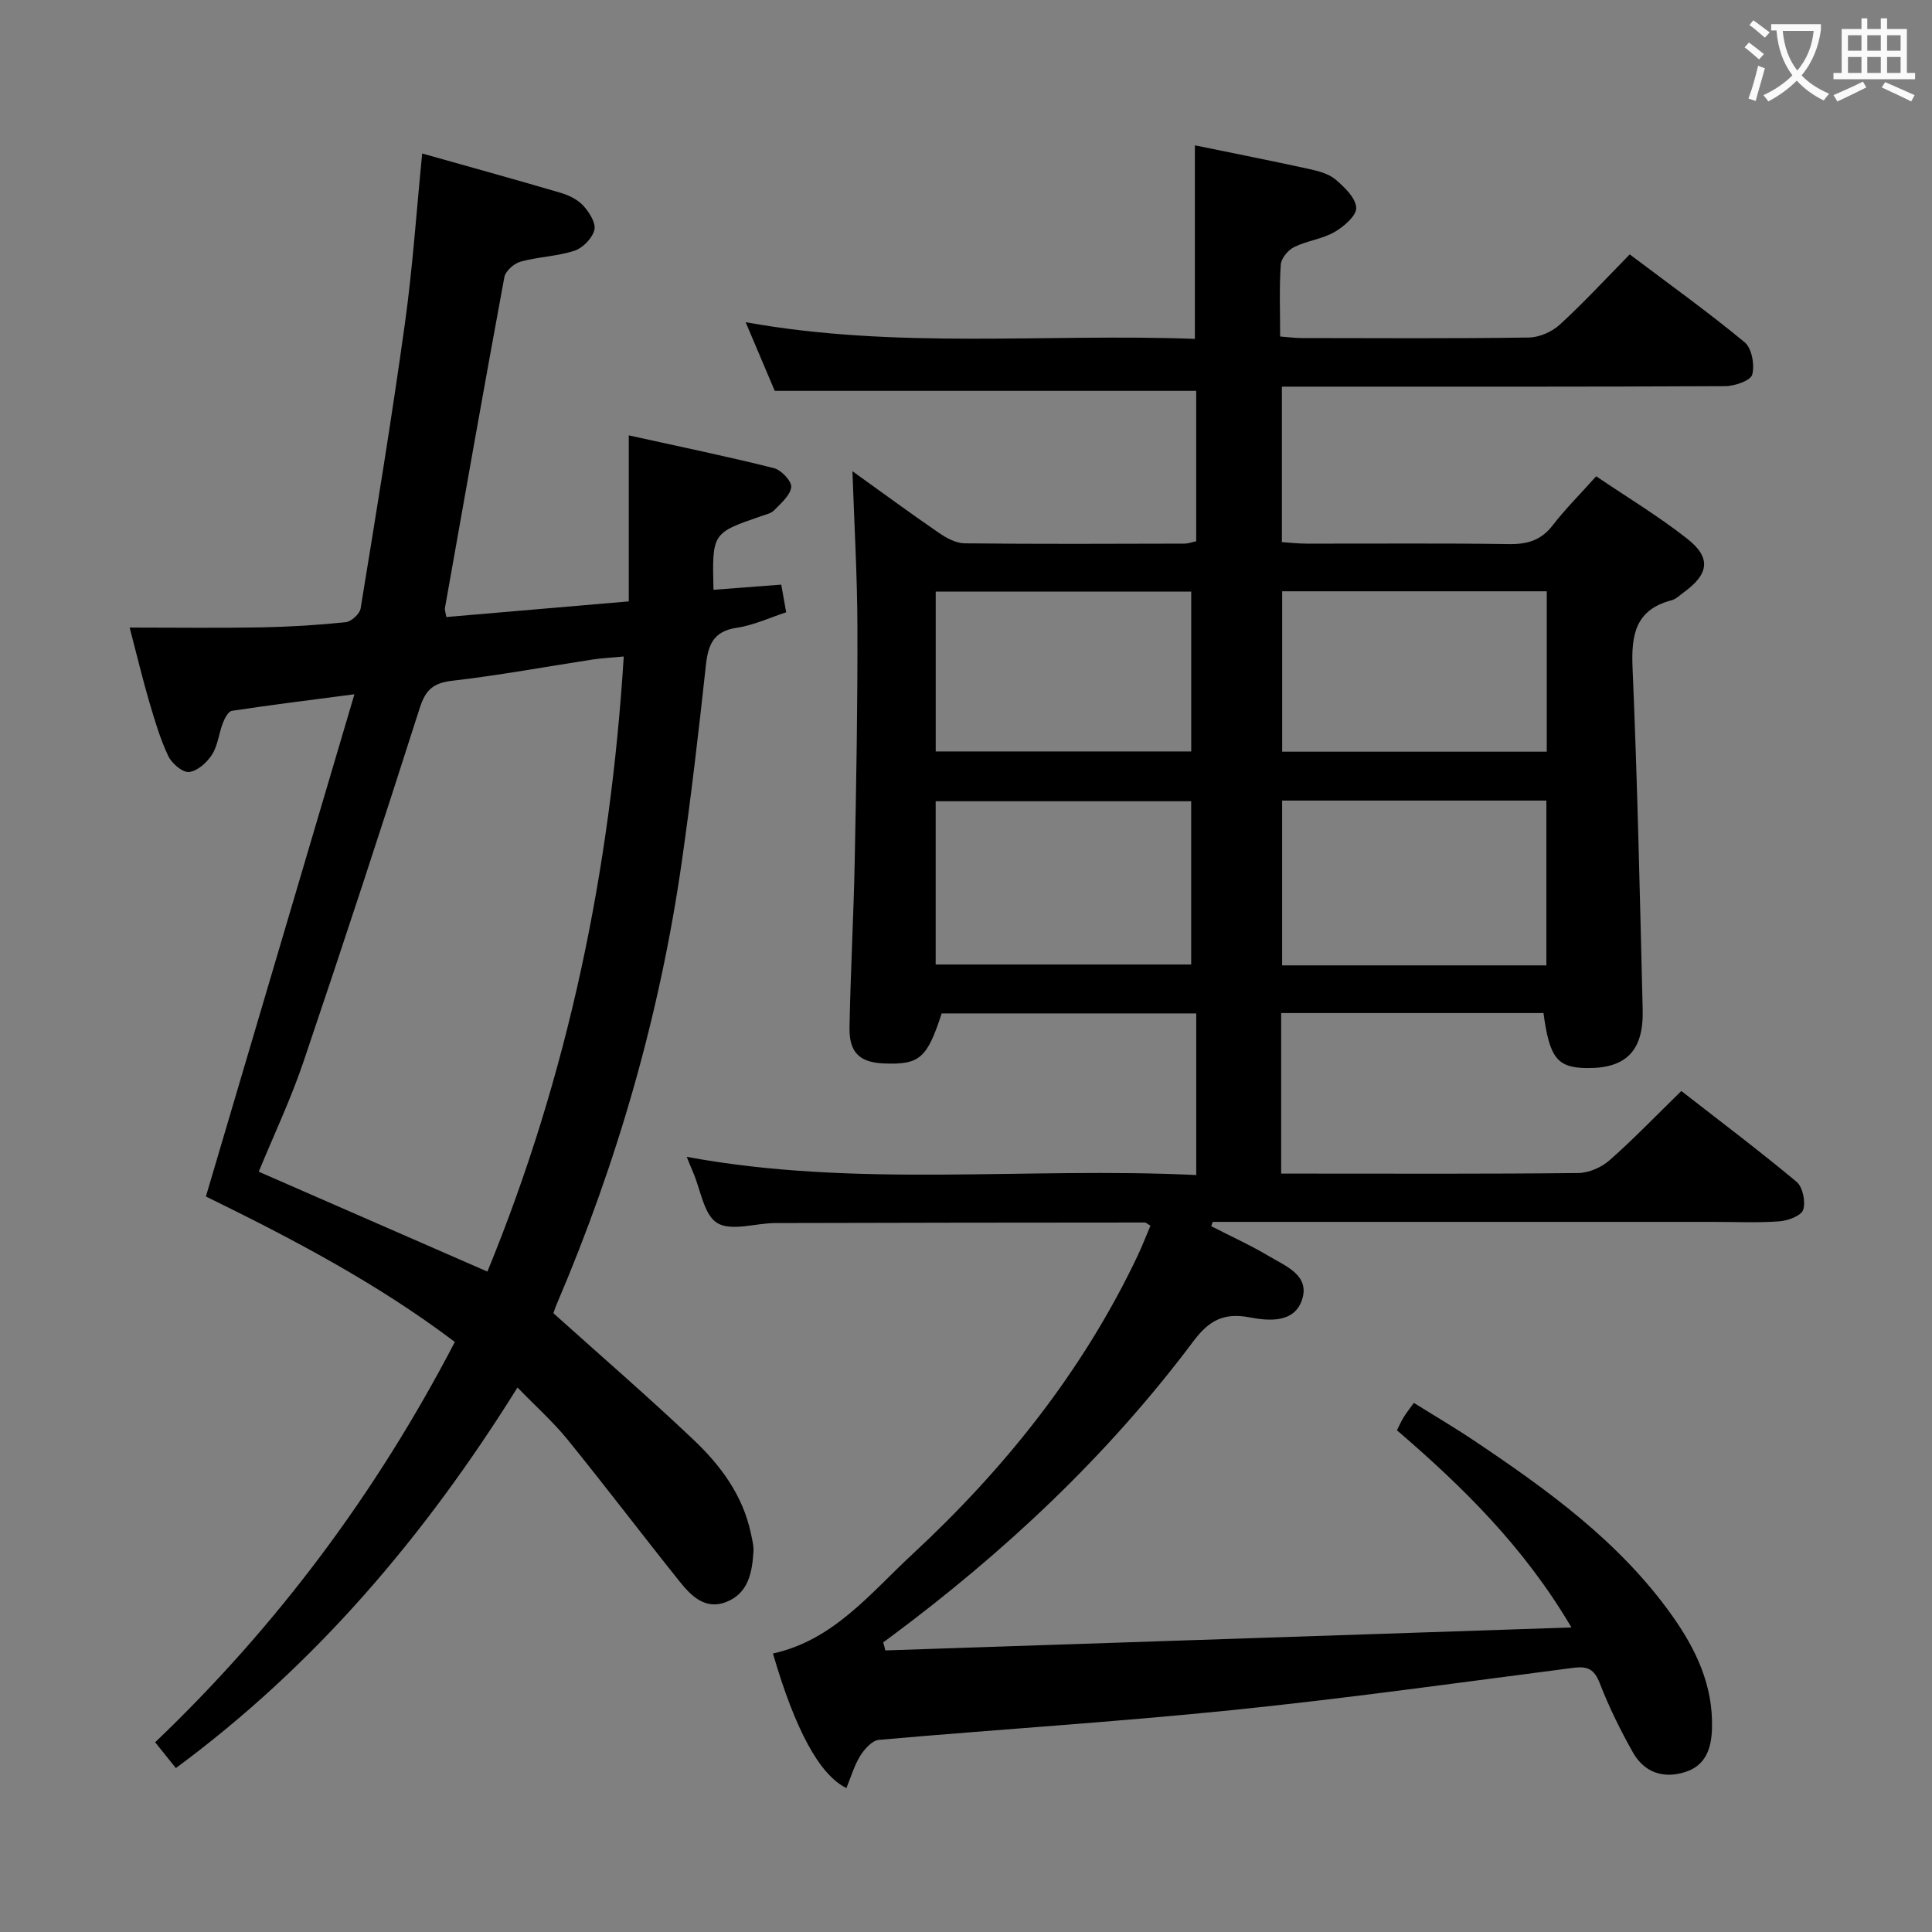 <svg enable-background="new 0 0 400 400" viewBox="0 0 400 400" xmlns="http://www.w3.org/2000/svg"><rect x="0" y="0" width="400" height="400" fill="#808080" stroke="none"/><path d="m183.3 341.7c46.98-1.57 93.96-3.14 142.05-4.75-9.82-16.69-22.44-29.05-36.13-40.83.47-.93.85-1.8 1.34-2.6.51-.85 1.13-1.63 2.16-3.07 4.16 2.6 8.39 5.08 12.45 7.8 15.25 10.22 30.1 20.93 40.94 36.13 4.99 7 8.61 14.55 8.34 23.5-.13 4.2-1.32 7.68-5.62 9.02-4.5 1.41-8.42.04-10.74-4.06-2.6-4.61-4.96-9.4-6.87-14.33-1.14-2.95-2.53-3.59-5.52-3.2-23.55 3.05-47.07 6.35-70.69 8.76-24.3 2.48-48.7 4-73.04 6.15-1.4.12-3 1.91-3.87 3.31-1.25 2.02-1.93 4.4-2.86 6.67-5.64-2.76-10.67-12.26-15.21-27.86 12.51-2.73 20.17-12.48 28.84-20.52 19.19-17.79 35.35-38 46.65-61.8.98-2.06 1.79-4.19 2.67-6.25-.66-.38-.92-.67-1.18-.66-25.49.02-50.99.03-76.48.11-4.09.01-9.07 1.76-12.02 0-2.78-1.66-3.44-6.89-5.03-10.55-.44-1.01-.84-2.03-1.3-3.16 35.11 6.51 70.25 2.05 105.49 3.77 0-11.52 0-22.29 0-33.46-17.59 0-35.15 0-52.71 0-3.01 9.29-4.57 10.64-11.9 10.36-5.06-.2-7.28-2.24-7.18-7.48.22-11.48.85-22.94 1.08-34.42.32-16.14.61-32.29.56-48.44-.03-10.58-.65-21.17-1.03-32.28 6.04 4.33 11.89 8.64 17.88 12.75 1.57 1.08 3.55 2.16 5.36 2.18 15.16.17 30.33.1 45.49.06.79 0 1.58-.31 2.44-.49 0-10.6 0-21.02 0-31.14-29 0-57.73 0-87.26 0-1.59-3.75-3.56-8.42-6.02-14.21 31.35 5.64 62.16 2.31 93.01 3.45 0-13.56 0-26.61 0-40.07 7.8 1.6 15.73 3.17 23.61 4.89 1.92.42 4.06.97 5.5 2.18 1.86 1.57 4.18 3.8 4.29 5.85.09 1.63-2.56 3.91-4.5 5.03-2.54 1.46-5.7 1.8-8.35 3.11-1.26.62-2.68 2.33-2.77 3.63-.33 4.8-.13 9.63-.13 14.89 1.64.12 3.06.32 4.49.32 15.66.02 31.33.12 46.99-.11 2.18-.03 4.79-1.17 6.41-2.66 4.91-4.49 9.43-9.4 14.49-14.55 8.09 6.1 16.15 11.88 23.79 18.19 1.48 1.22 2.11 4.69 1.57 6.7-.34 1.24-3.62 2.38-5.59 2.39-28.66.15-57.33.1-85.99.1-1.81 0-3.62 0-5.8 0v32.19c1.57.1 3.31.31 5.05.31 14 .03 28-.11 41.99.1 3.79.05 6.63-.78 9.02-3.88 2.63-3.41 5.71-6.47 9.01-10.16 6.36 4.31 12.89 8.24 18.84 12.92 5.03 3.95 4.52 7.32-.73 11.13-.81.59-1.59 1.38-2.5 1.62-7.44 1.94-8.37 7.08-8.08 13.92 1.01 23.61 1.52 47.23 2.1 70.86.21 8.5-3.44 12.15-11.52 12.07-6.16-.06-7.76-2.05-9.02-11.39-18.04 0-36.11 0-54.31 0v33.24h5.54c18.66 0 37.33.09 55.99-.12 2.19-.02 4.79-1.17 6.45-2.63 4.99-4.4 9.61-9.21 14.87-14.35 7.79 6.07 15.99 12.24 23.86 18.8 1.28 1.07 1.91 4.13 1.37 5.79-.39 1.23-3.13 2.26-4.9 2.39-4.47.34-8.99.12-13.49.12-32.83 0-65.66 0-98.49 0-1.79 0-3.58 0-5.37 0-.1.3-.21.6-.31.89 4.03 2.07 8.17 3.95 12.05 6.26 3.44 2.05 8.48 3.95 6.72 9.06-1.66 4.82-7.02 4.28-10.85 3.55-5.4-1.03-8.44.72-11.62 4.96-17.8 23.76-39.26 43.84-63.06 61.49-.38.28-.77.57-1.16.85.19.57.32 1.11.45 1.66zm136.86-141.83c0-11.66 0-22.86 0-34.12-18.52 0-36.61 0-54.71 0v34.12zm-54.7-77.45v33.21h54.78c0-11.2 0-22.09 0-33.21-18.4 0-36.46 0-54.78 0zm-71.74 77.27h52.9c0-11.51 0-22.7 0-33.8-17.89 0-35.4 0-52.9 0zm.01-44.11h52.9c0-11.26 0-22.16 0-33.1-17.79 0-35.2 0-52.9 0z" fill="#010000"/><path d="m42.63 247.72c10.22-34.55 20.26-68.52 30.75-103.98-9.75 1.28-17.58 2.24-25.37 3.43-.74.11-1.49 1.54-1.86 2.5-.84 2.16-1.04 4.67-2.25 6.56-1.04 1.63-3.03 3.43-4.76 3.6-1.35.14-3.59-1.78-4.31-3.32-1.68-3.56-2.81-7.41-3.93-11.21-1.35-4.6-2.46-9.28-4.06-15.37 9.47 0 18.4.12 27.32-.04 5.81-.11 11.63-.47 17.41-1.07 1.16-.12 2.91-1.72 3.09-2.84 3.21-19.64 6.43-39.28 9.17-58.99 1.6-11.5 2.38-23.11 3.58-35.21 9.6 2.71 19.15 5.34 28.66 8.14 1.71.5 3.54 1.4 4.71 2.68 1.22 1.34 2.63 3.57 2.28 5-.42 1.71-2.38 3.73-4.1 4.3-3.58 1.18-7.52 1.26-11.18 2.27-1.35.37-3.13 1.94-3.36 3.22-4.23 22.83-8.25 45.69-12.31 68.55-.05.31.1.65.3 1.81 12.21-1.05 24.49-2.1 37.77-3.24 0-11.29 0-22.18 0-34.37 10.86 2.4 20.5 4.38 30.04 6.78 1.52.38 3.72 2.7 3.59 3.92-.17 1.71-2.12 3.34-3.52 4.8-.64.66-1.76.9-2.7 1.22-10.16 3.5-10.16 3.49-9.87 15.25 4.59-.35 9.15-.7 14.03-1.07.33 1.87.64 3.61 1.02 5.73-3.38 1.1-6.74 2.69-10.26 3.21-4.85.72-5.91 3.56-6.37 7.81-1.47 13.54-3.04 27.07-4.97 40.54-4.54 31.72-13.34 62.27-25.93 91.74-.32.75-.56 1.54-.66 1.82 9.86 8.86 19.66 17.33 29.05 26.24 5.57 5.28 10.16 11.46 11.82 19.28.27 1.29.63 2.62.54 3.9-.27 4.27-1.05 8.53-5.57 10.34-4.4 1.75-7.31-1.22-9.74-4.25-7.79-9.74-15.33-19.68-23.19-29.37-3-3.69-6.6-6.9-10.35-10.76-19.19 30.77-41.85 57.47-70.73 78.79-1.5-1.87-2.84-3.53-4.29-5.34 25.29-24.16 45.77-51.6 62.05-82.88-16.15-12.22-33.9-21.49-51.54-30.12zm58.28 15.55c16.77-40.85 25.47-83.13 28.23-127.35-2.62.25-4.56.34-6.47.63-9.67 1.48-19.3 3.27-29.01 4.39-3.93.45-5.54 1.84-6.75 5.62-7.82 24.49-15.83 48.92-24.08 73.27-2.63 7.77-6.17 15.24-9.26 22.76 16 6.99 31.47 13.74 47.34 20.68z" fill="#010000"/><g fill="#fbfafa"><path d="m362.1 8.8c1.1.8 2.1 1.6 3.1 2.4l-1 1.1c-1.3-1.1-2.3-2-3-2.5zm1.9 4.8c.5.2.9.4 1.4.5-.6 2.3-1.3 4.5-1.9 6.8l-1.5-.5c.8-2.1 1.4-4.3 2-6.8zm-1-9.4c1.3.9 2.4 1.8 3.4 2.5l-1 1.1c-1.4-1.2-2.4-2.1-3.2-2.6zm3.7 2.2v-1.4h10.3v1.2c-.5 3.6-1.8 6.8-4 9.4 1.5 1.6 3.4 2.8 5.7 3.8-.3.4-.7.8-1.1 1.4-2.3-1.1-4.1-2.5-5.6-4.1-1.6 1.6-3.6 3.1-5.9 4.3-.3-.5-.7-.9-1-1.3 2.4-1.1 4.4-2.5 6-4.1-1.9-2.5-3-5.6-3.3-9.3h-1.1zm8.8 0h-6.4c.3 3.3 1.3 6 3 8.2 2-2.3 3.1-5.1 3.4-8.2z"/><path d="m385.3 3.8h1.3v2.2h2.8v-2.2h1.3v2.2h4.1v9.1h1.7v1.3h-16.9v-1.3h1.7v-9.1h4.1v-2.2zm.4 13.1.7 1.2c-1.8.9-3.8 1.9-6 2.9-.2-.4-.5-.8-.8-1.3 2.3-1 4.3-1.9 6.1-2.8zm-3.1-6.4h2.8v-3.2h-2.8zm0 4.6h2.8v-3.3h-2.8zm4-4.6h2.8v-3.2h-2.8zm0 4.6h2.8v-3.3h-2.8zm3.7 1.9c2.1.9 4.1 1.8 6.1 2.7l-.7 1.3c-2.2-1.1-4.2-2-6.1-2.9zm3.2-9.7h-2.8v3.2h2.8zm-2.8 7.8h2.8v-3.3h-2.8z"/></g></svg>